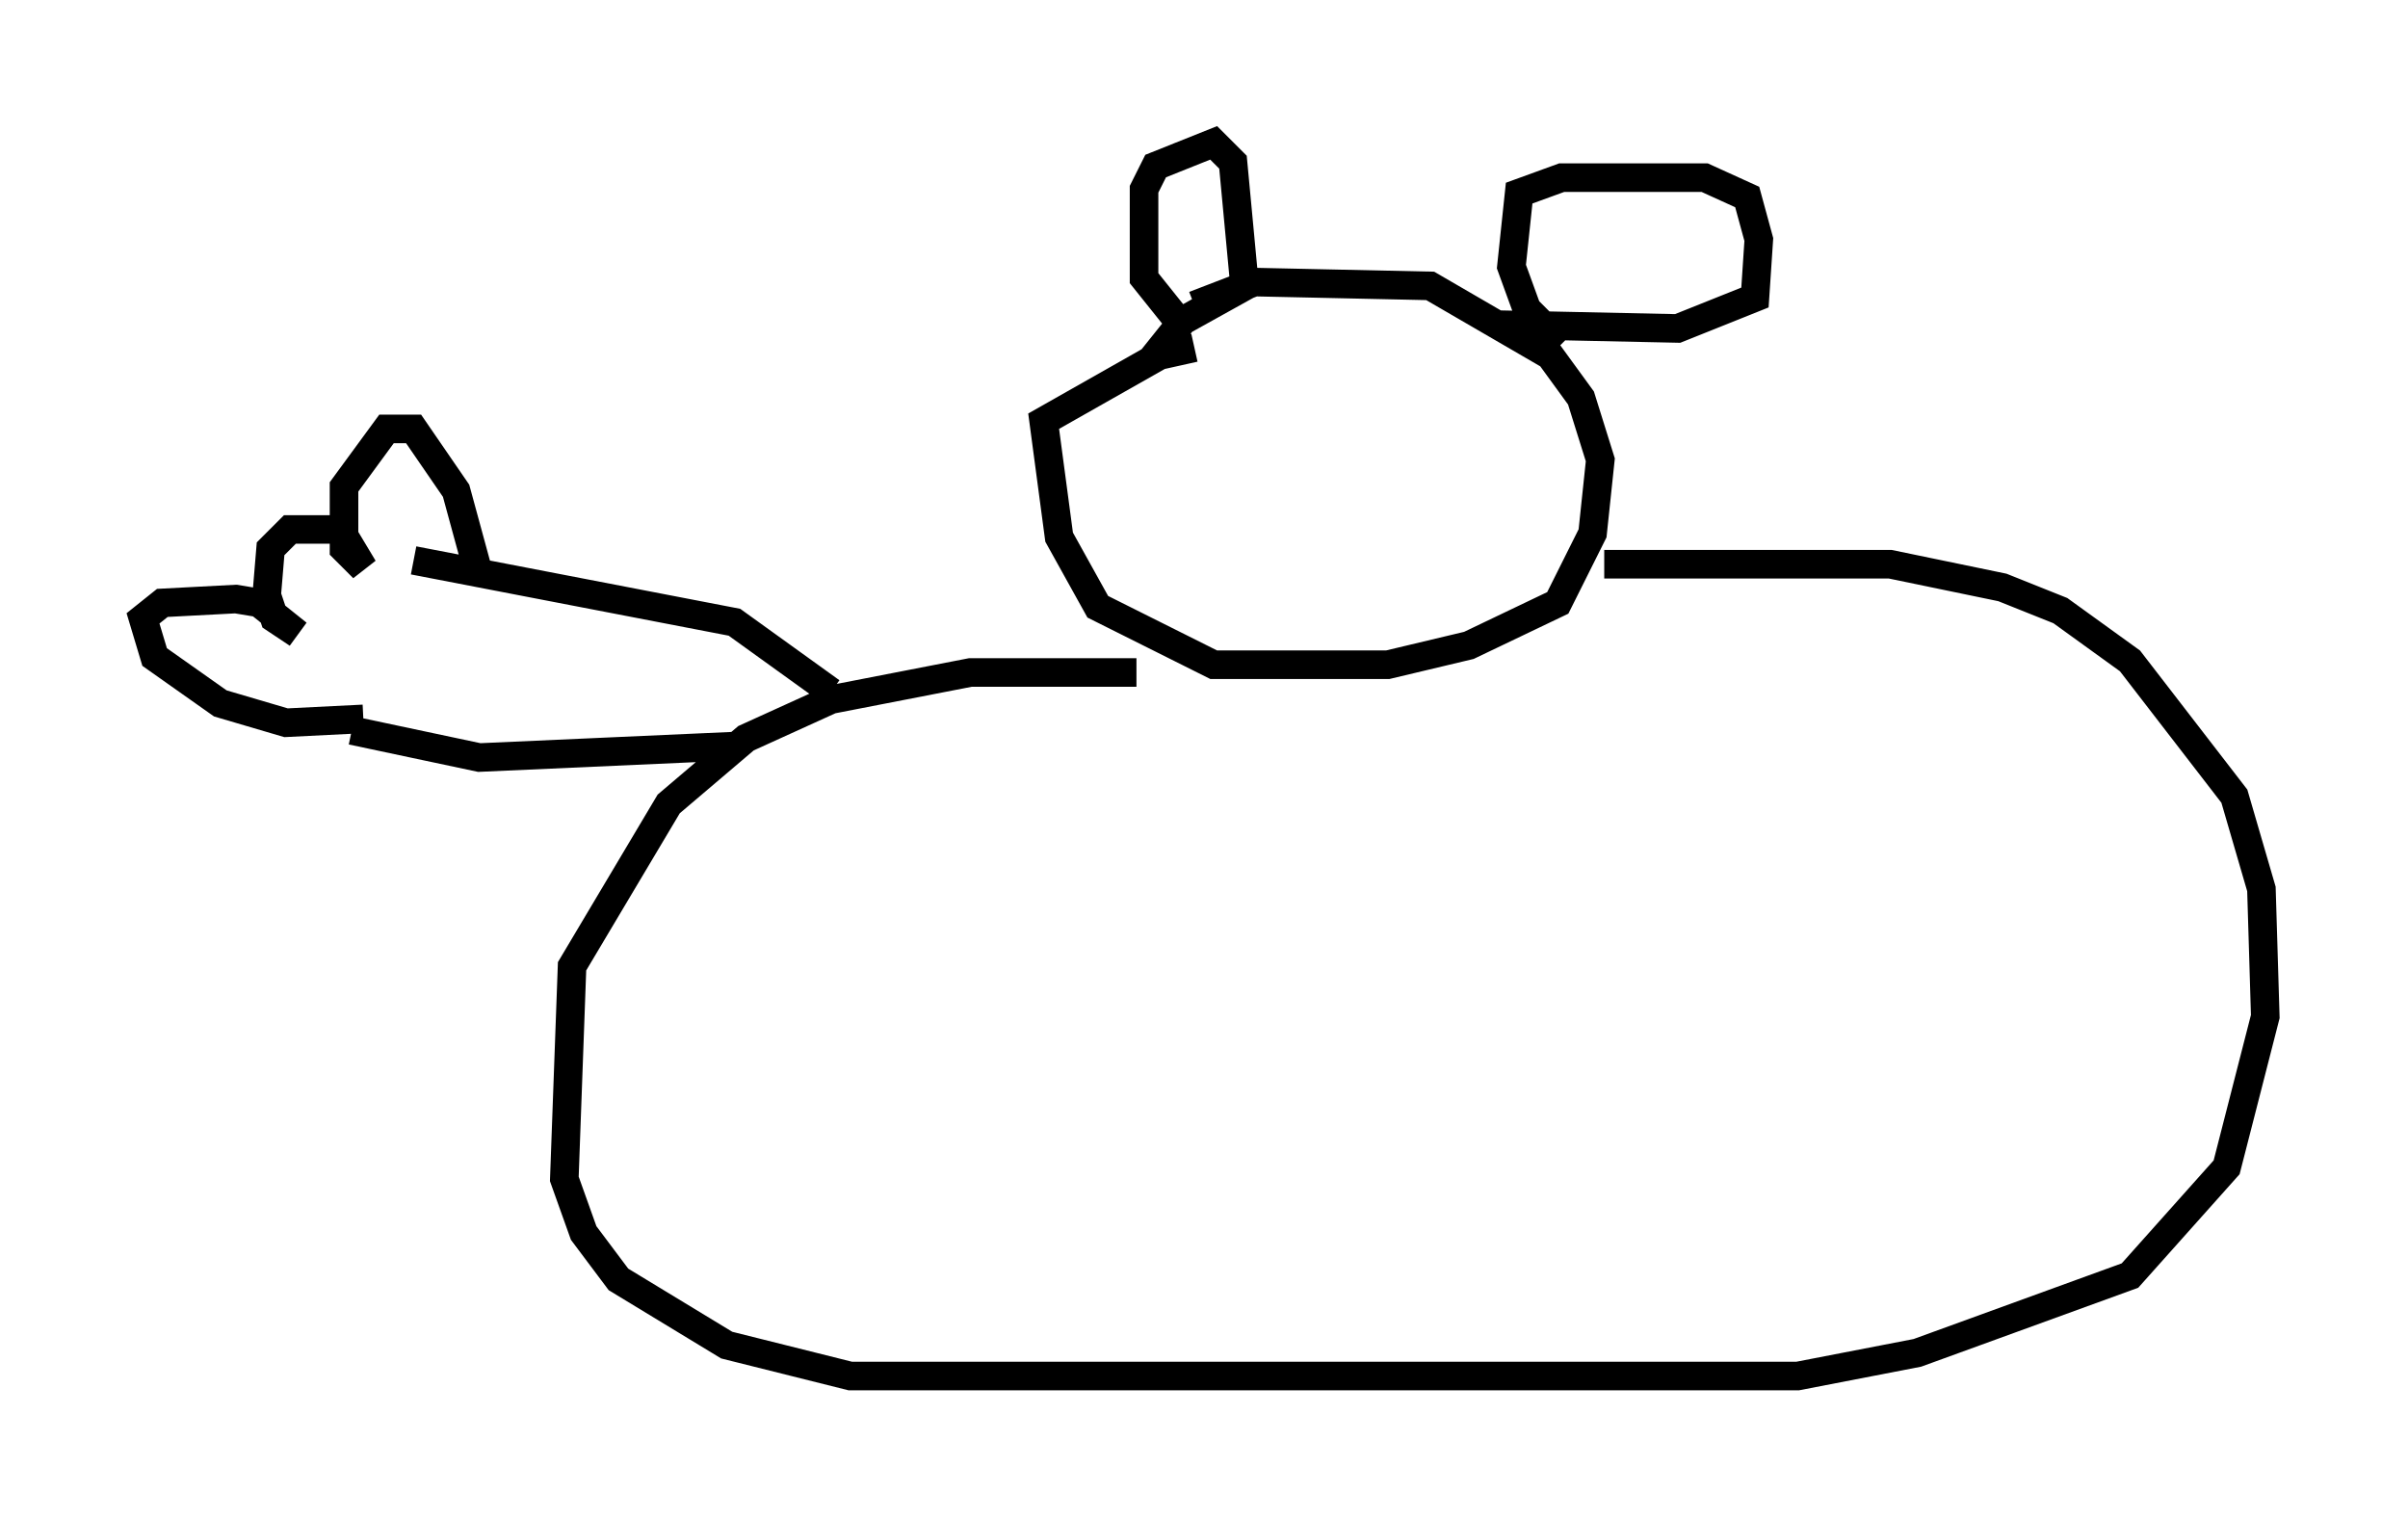 <?xml version="1.0" encoding="utf-8" ?>
<svg baseProfile="full" height="53.166" version="1.1" width="84.289" xmlns="http://www.w3.org/2000/svg" xmlns:ev="http://www.w3.org/2001/xml-events" xmlns:xlink="http://www.w3.org/1999/xlink"><defs /><rect fill="white" height="53.166" width="84.289" x="0" y="0" /><path d="M43.565, 11.36 m-2.436, -0.271 l-1.083, -1.353 0.0, -3.112 l0.406, -0.812 2.03, -0.812 l0.677, 0.677 0.406, 4.33 l-1.759, 0.677 m-1.488, 1.894 l1.083, -1.353 2.436, -1.353 l6.225, 0.135 4.195, 2.436 l1.083, 1.488 0.677, 2.165 l-0.271, 2.571 -1.218, 2.436 l-3.112, 1.488 -2.842, 0.677 l-6.089, 0.0 -4.059, -2.03 l-1.353, -2.436 -0.541, -4.059 l4.059, -2.3 1.218, -0.271 m12.855, -0.135 l-1.218, -1.218 -0.541, -1.488 l0.271, -2.571 1.488, -0.541 l5.007, 0.0 1.488, 0.677 l0.406, 1.488 -0.135, 2.03 l-2.706, 1.083 -6.36, -0.135 m-12.584, 12.178 l-5.819, 0.0 -4.871, 0.947 l-2.977, 1.353 -2.706, 2.3 l-3.383, 5.683 -0.271, 7.442 l0.677, 1.894 1.218, 1.624 l3.789, 2.3 4.33, 1.083 l33.153, 0.0 4.195, -0.812 l7.442, -2.706 3.383, -3.789 l1.353, -5.277 -0.135, -4.465 l-0.947, -3.248 -3.654, -4.736 l-2.436, -1.759 -2.03, -0.812 l-3.924, -0.812 -10.013, 0.0 m-30.311, 6.36 l-9.066, 0.406 -4.465, -0.947 m16.779, -1.353 l-3.383, -2.436 -11.231, -2.165 m-1.759, 5.548 l-2.706, 0.135 -2.3, -0.677 l-2.3, -1.624 -0.406, -1.353 l0.677, -0.541 2.571, -0.135 l0.812, 0.135 1.353, 1.083 l-0.812, -0.541 -0.271, -0.812 l0.135, -1.624 0.677, -0.677 l1.759, 0.0 0.812, 1.353 l-0.677, -0.677 0.0, -2.165 l1.488, -2.03 0.947, 0.0 l1.488, 2.165 0.812, 2.977 " fill="none" stroke="black" stroke-width="1" /></svg>